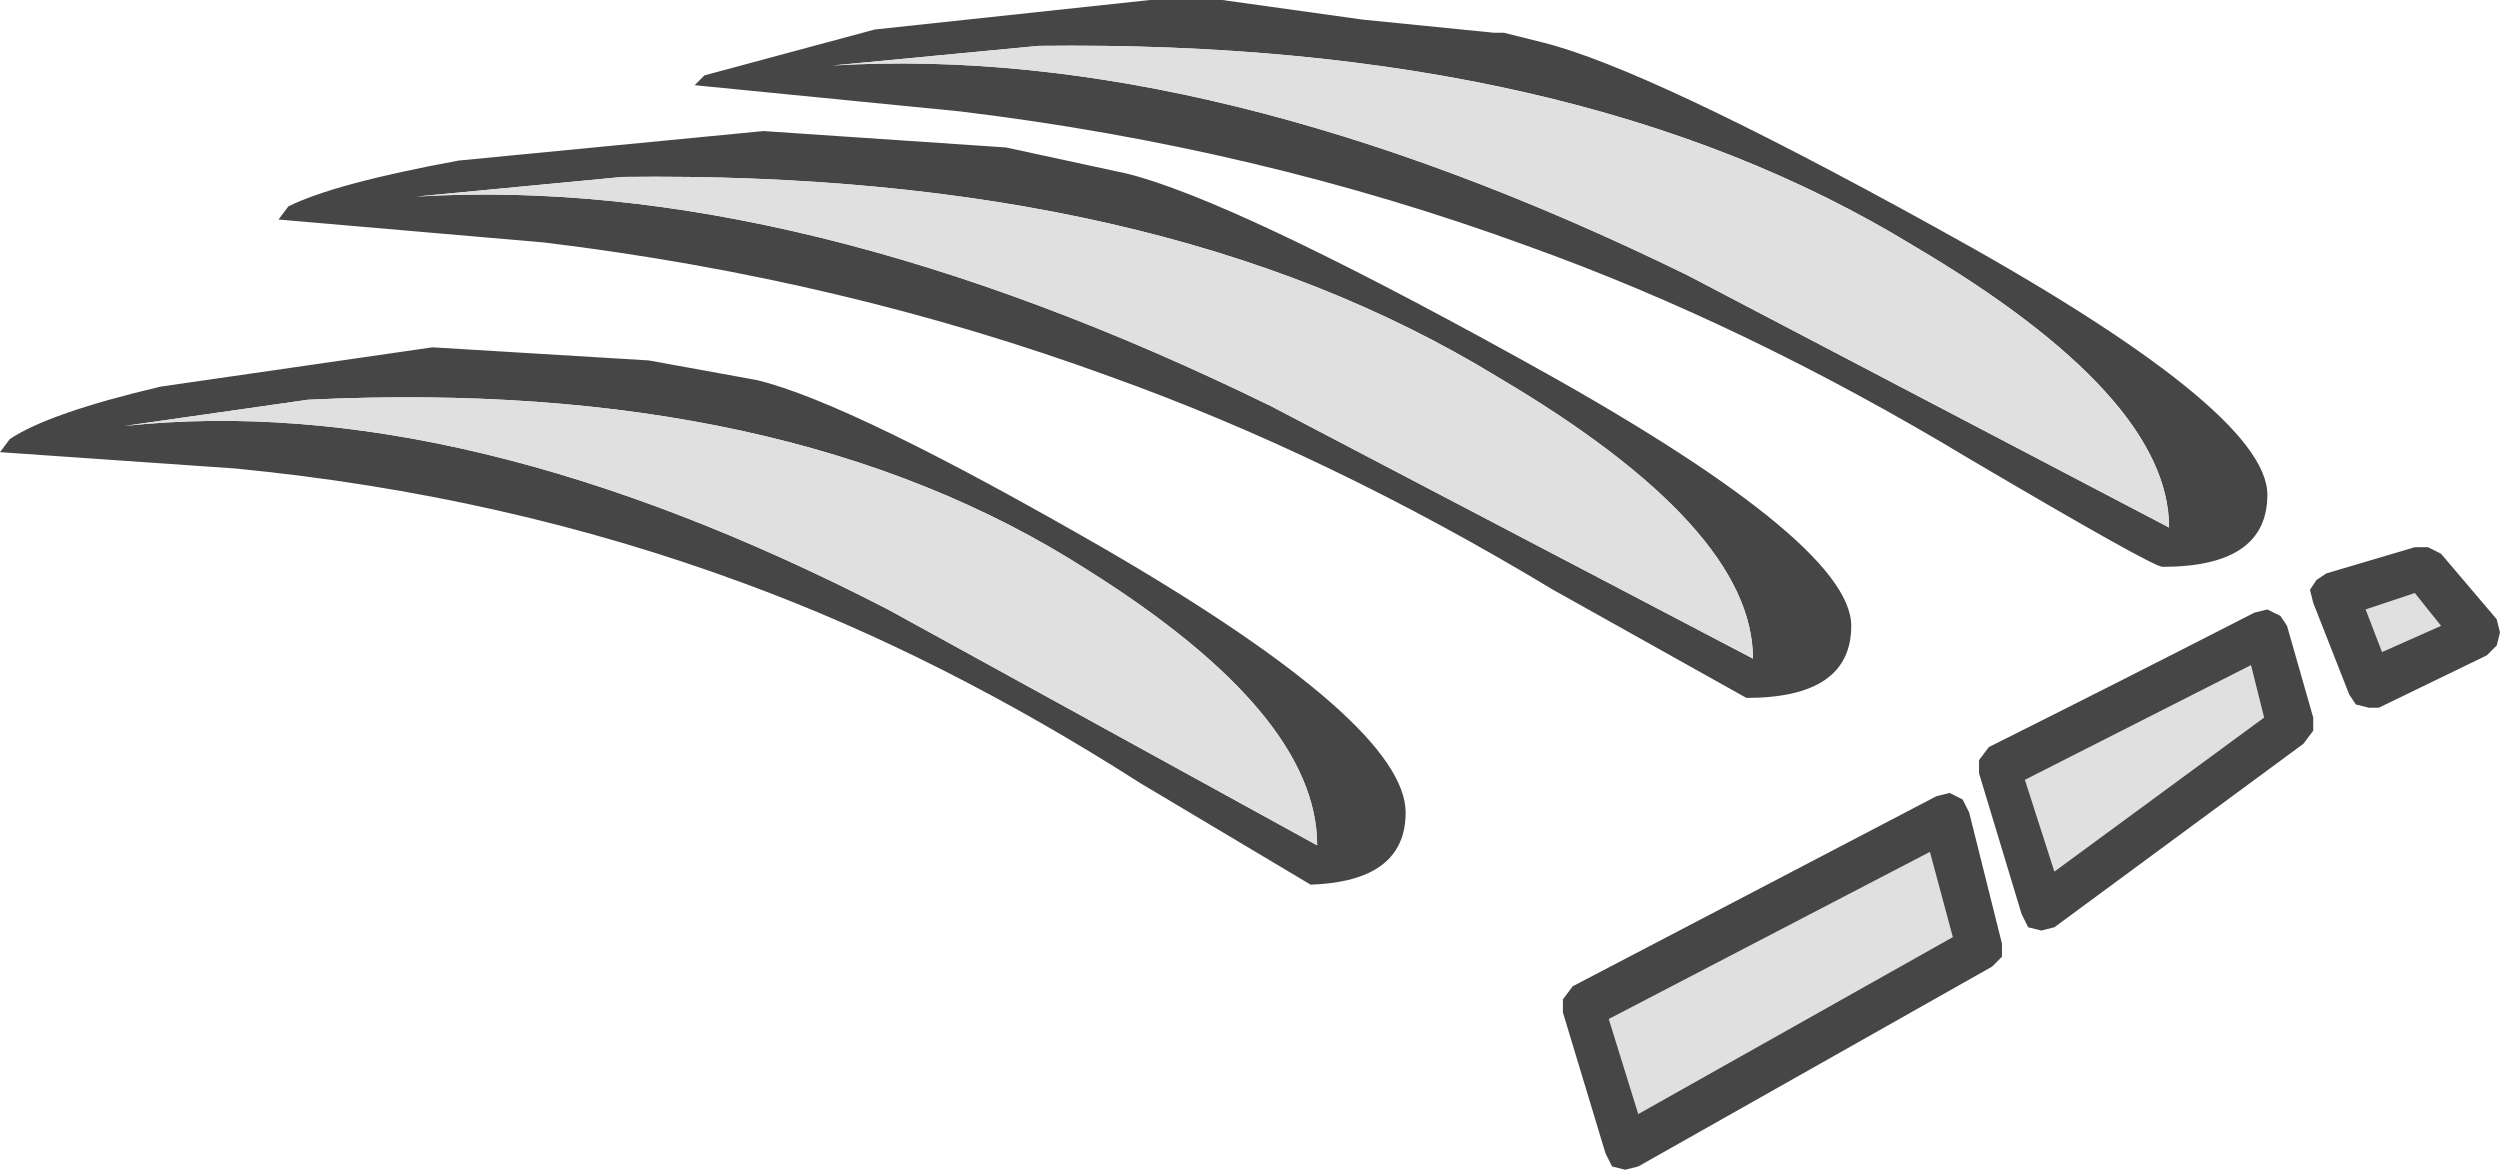 <?xml version="1.0" encoding="UTF-8" standalone="no"?>
<svg xmlns:ffdec="https://www.free-decompiler.com/flash" xmlns:xlink="http://www.w3.org/1999/xlink" ffdec:objectType="shape" height="17.85px" width="38.15px" xmlns="http://www.w3.org/2000/svg">
  <g transform="matrix(1.0, 0.0, 0.0, 1.0, 29.5, 9.6)">
    <path d="M-27.05 -3.7 L-22.9 -4.3 -19.6 -4.1 -17.95 -3.8 Q-16.5 -3.45 -12.6 -1.2 -8.05 1.45 -8.05 2.8 -8.05 3.85 -9.5 3.9 L-12.1 2.35 Q-15.15 0.4 -18.15 -0.7 -21.8 -2.05 -25.9 -2.45 L-29.5 -2.7 -29.35 -2.9 Q-28.75 -3.3 -27.05 -3.7 M-22.5 -7.15 L-17.85 -7.6 -14.15 -7.35 -12.3 -6.95 Q-10.7 -6.55 -6.35 -4.15 -1.25 -1.35 -1.25 -0.05 -1.25 1.05 -2.85 1.05 L-5.8 -0.6 Q-9.2 -2.65 -12.55 -3.85 -16.65 -5.35 -21.2 -5.9 L-25.25 -6.25 -25.1 -6.45 Q-24.4 -6.8 -22.5 -7.15 M-16.15 -9.15 L-11.95 -9.6 -10.85 -9.6 -8.7 -9.3 -6.7 -9.1 -6.55 -9.1 -5.95 -8.95 Q-4.35 -8.55 0.0 -6.15 5.1 -3.35 5.1 -2.05 5.1 -0.95 3.5 -0.95 3.35 -0.95 0.55 -2.6 -2.85 -4.65 -6.2 -5.85 -10.3 -7.35 -14.85 -7.9 L-18.9 -8.3 -18.75 -8.45 -16.15 -9.15 M-20.0 -6.9 L-23.15 -6.6 Q-17.35 -6.95 -10.1 -3.4 L-2.75 0.45 Q-2.75 -1.55 -6.65 -3.85 -11.8 -7.0 -20.0 -6.9 M-13.65 -8.9 L-16.8 -8.6 Q-11.0 -8.95 -3.75 -5.4 L3.6 -1.55 Q3.6 -3.55 -0.3 -5.85 -5.45 -9.0 -13.65 -8.9 M-24.8 -3.5 L-27.6 -3.1 Q-22.45 -3.65 -15.95 -0.3 L-9.4 3.3 Q-9.4 1.3 -12.9 -0.9 -17.5 -3.85 -24.8 -3.5" fill="#464646" fill-rule="evenodd" stroke="none"/>
    <path d="M-24.8 -3.5 Q-17.5 -3.85 -12.9 -0.9 -9.4 1.3 -9.4 3.3 L-15.95 -0.3 Q-22.45 -3.65 -27.6 -3.1 L-24.8 -3.5 M-13.65 -8.9 Q-5.45 -9.0 -0.3 -5.85 3.6 -3.55 3.6 -1.55 L-3.75 -5.4 Q-11.0 -8.95 -16.8 -8.6 L-13.65 -8.9 M-20.0 -6.9 Q-11.8 -7.0 -6.65 -3.85 -2.75 -1.55 -2.75 0.45 L-10.1 -3.4 Q-17.35 -6.95 -23.15 -6.6 L-20.0 -6.9" fill="#e0e0e0" fill-rule="evenodd" stroke="none"/>
    <path d="M7.35 -0.55 L7.75 -0.05 6.85 0.35 6.6 -0.3 7.35 -0.55 M4.85 0.55 L5.05 1.35 1.85 3.7 1.4 2.3 4.85 0.55 M-0.05 3.4 L0.3 4.7 -4.5 7.4 -4.95 5.95 -0.05 3.4" fill="#e0e0e0" fill-rule="evenodd" stroke="none"/>
    <path d="M7.35 -0.55 L6.6 -0.3 6.85 0.35 7.75 -0.05 7.35 -0.55 M4.9 -0.25 L5.1 -0.3 5.3 -0.2 5.4 -0.05 5.8 1.35 5.8 1.55 5.65 1.75 1.85 4.55 1.65 4.6 1.45 4.55 1.35 4.35 0.7 2.2 0.7 2.0 0.85 1.8 Q2.85 0.8 4.9 -0.25 M7.35 -1.25 L7.55 -1.25 7.75 -1.15 8.6 -0.15 8.65 0.05 8.6 0.25 8.45 0.4 6.8 1.2 6.65 1.2 6.45 1.15 6.35 1.0 5.8 -0.4 5.75 -0.6 5.85 -0.75 6.0 -0.85 7.35 -1.25 M4.85 0.55 L1.4 2.3 1.85 3.7 5.05 1.35 4.85 0.55 M0.05 2.55 L0.25 2.5 0.45 2.6 0.55 2.8 1.05 4.8 1.05 5.0 0.9 5.15 -4.5 8.2 -4.7 8.25 -4.9 8.2 -5.0 8.0 -5.65 5.85 -5.65 5.65 -5.5 5.45 0.05 2.55 M-0.05 3.4 L-4.95 5.95 -4.5 7.4 0.3 4.7 -0.05 3.4" fill="#464646" fill-rule="evenodd" stroke="none"/>
  </g>
</svg>
